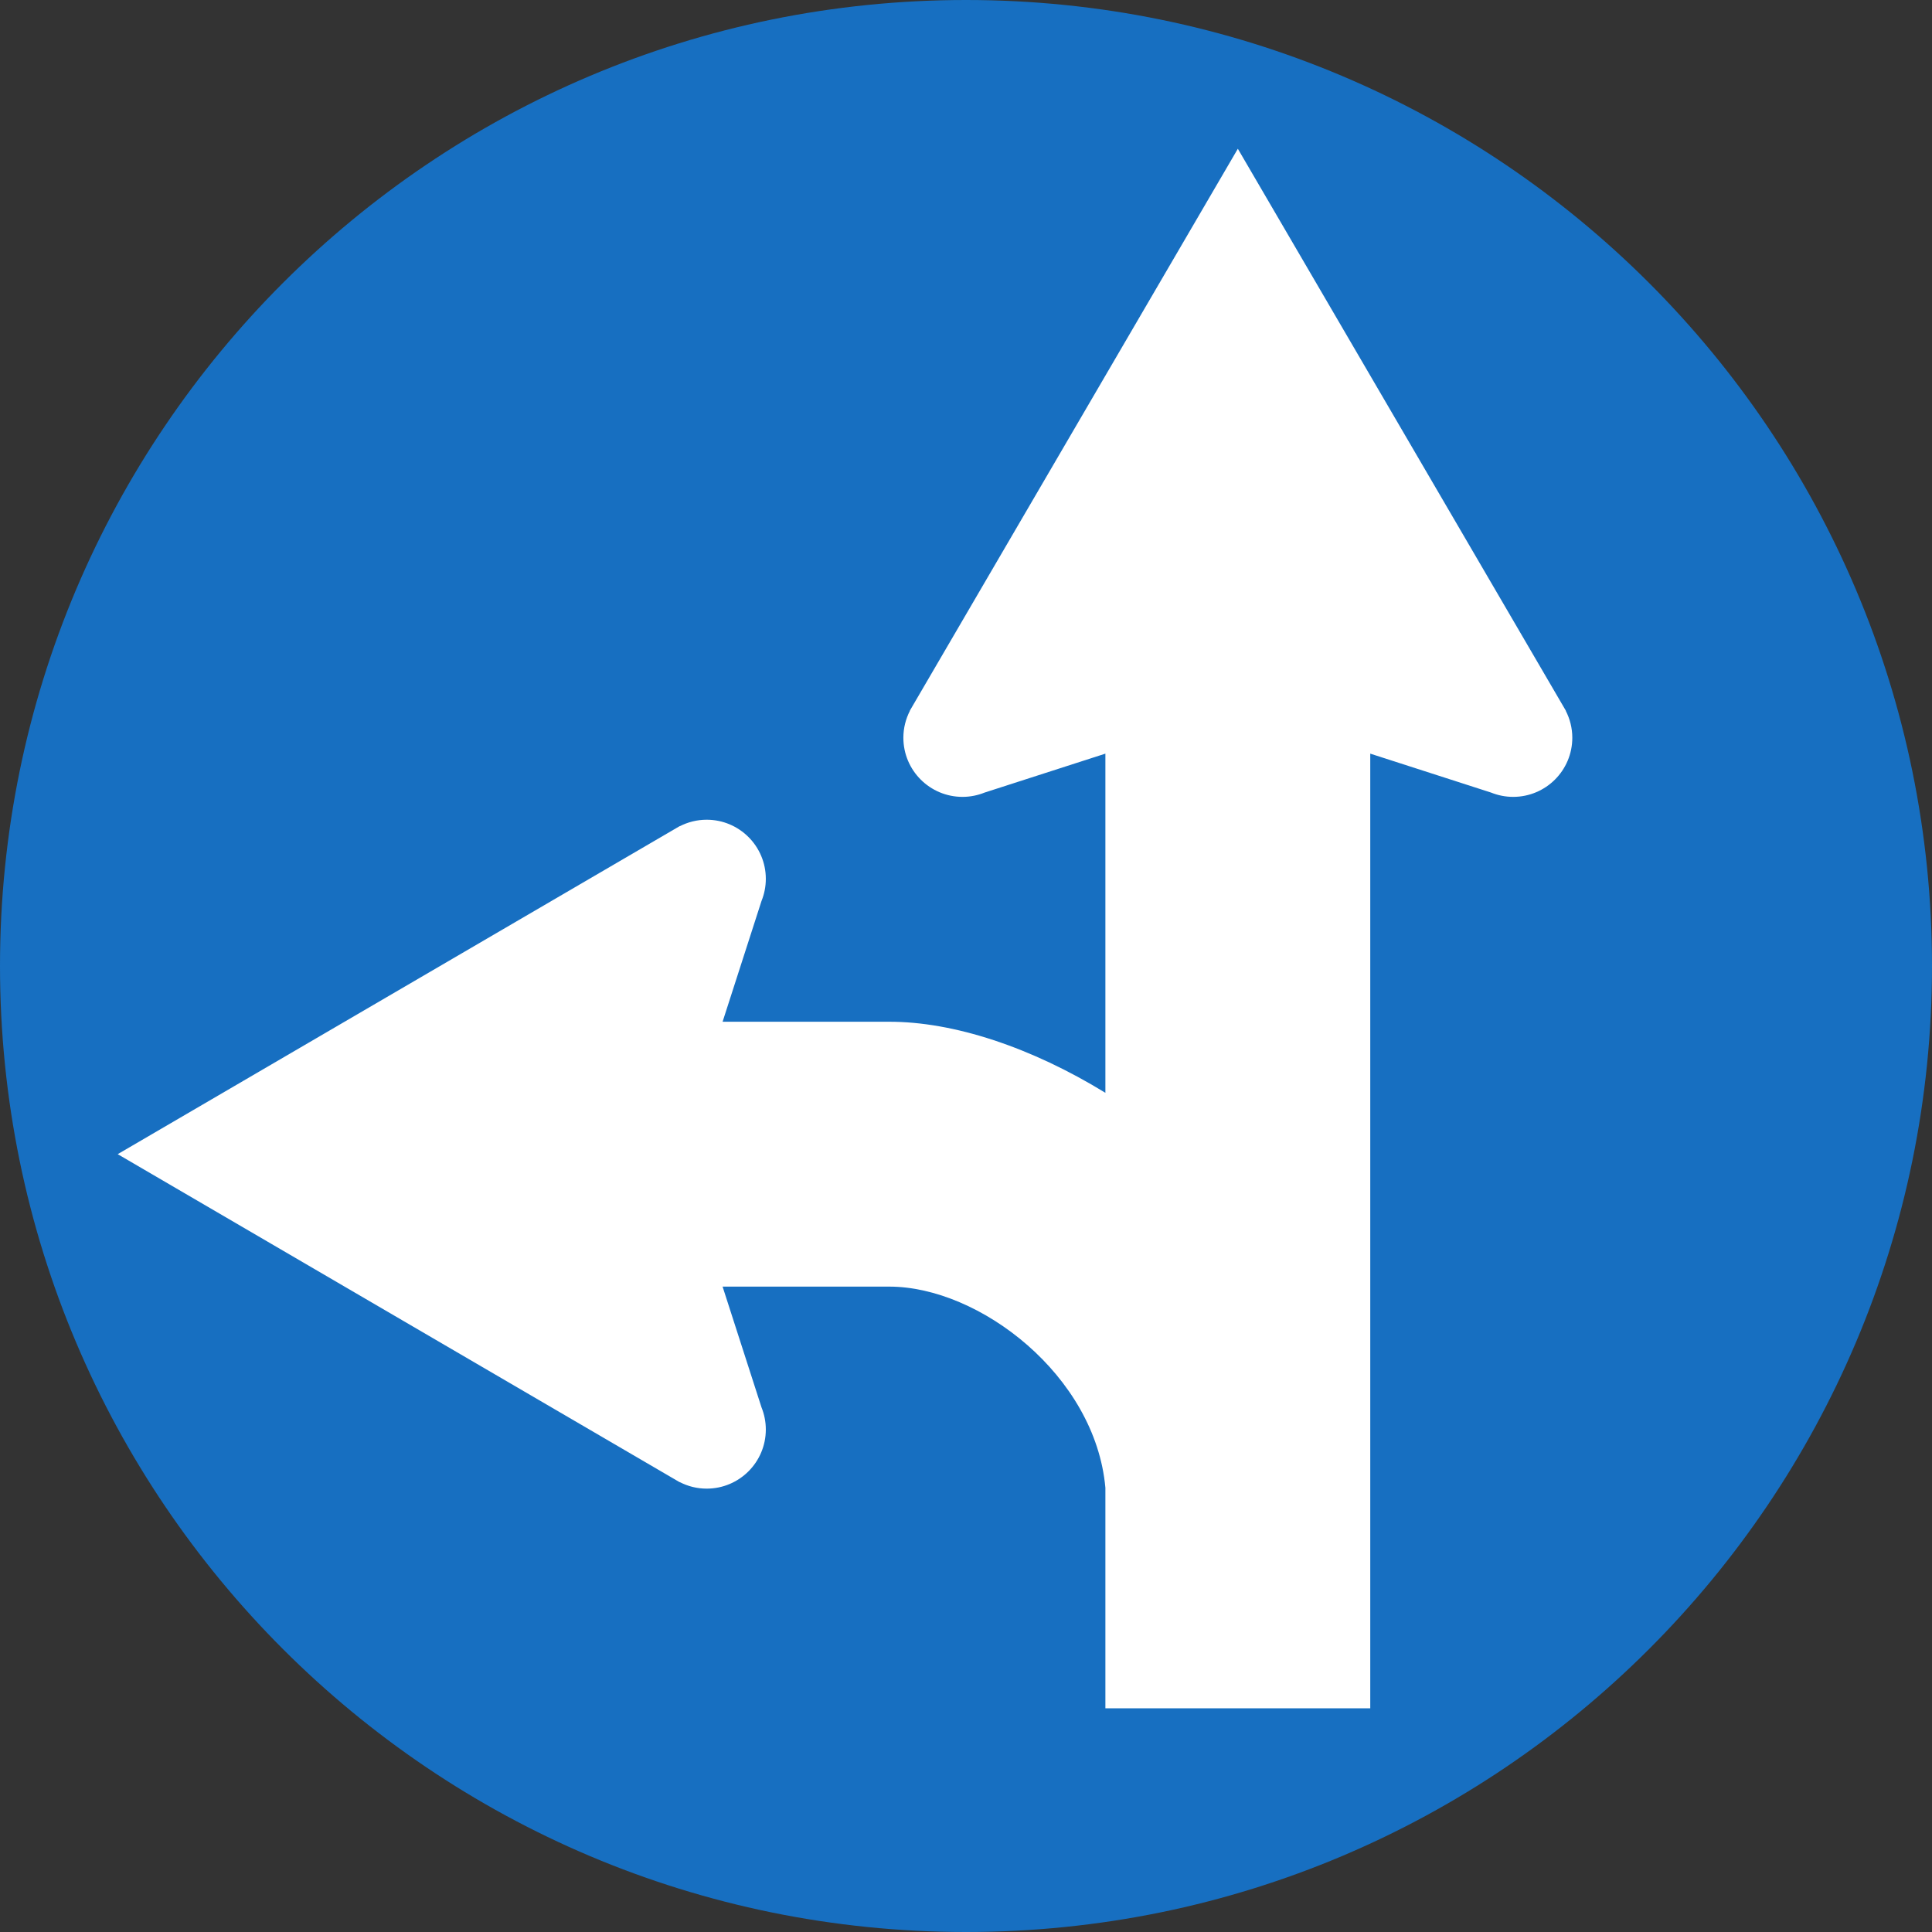 <?xml version="1.0" encoding="UTF-8" standalone="no"?>
<!-- Created with Inkscape (http://www.inkscape.org/) -->
<svg
   xmlns:svg="http://www.w3.org/2000/svg"
   xmlns="http://www.w3.org/2000/svg"
   version="1.0"
   width="960"
   height="960"
   id="svg10794">
  <rect width="100%" height="100%" fill="#333333" stroke="none"/>
  <defs
     id="defs10796" />
  <g
     transform="translate(-636.771,550.123)"
     id="layer1">
    <path
       d="M 1596.771,-70.123 C 1596.771,-335.218 1381.866,-550.123 1116.771,-550.123 C 851.675,-550.123 636.771,-335.218 636.771,-70.123 C 636.771,194.973 851.675,409.877 1116.771,409.877 C 1381.866,409.877 1596.771,194.973 1596.771,-70.123"
       style="fill:#176fc1;fill-rule:nonzero;stroke:none"
       id="path10494" />
    <path
       d="M 974.493,-139.62 L 974.549,-139.578 C 978.565,-141.628 983.094,-142.805 987.914,-142.805 C 1004.146,-142.805 1017.303,-129.648 1017.303,-113.43 C 1017.303,-109.525 1016.527,-105.827 1015.156,-102.42 L 995.822,-42.423 L 1078.241,-42.423 C 1110.705,-42.562 1149.387,-29.599 1186.033,-7.107 L 1186.033,-175.643 L 1126.05,-156.309 C 1122.643,-154.938 1118.931,-154.162 1115.039,-154.162 C 1098.808,-154.162 1085.65,-167.319 1085.65,-183.551 C 1085.65,-188.371 1086.842,-192.9 1088.891,-196.916 L 1088.85,-196.971 L 1251.846,-476.207 L 1414.842,-196.971 L 1414.801,-196.916 C 1416.85,-192.9 1418.041,-188.371 1418.041,-183.551 C 1418.041,-167.319 1404.884,-154.162 1388.652,-154.162 C 1384.747,-154.162 1381.049,-154.938 1377.642,-156.309 L 1317.645,-175.643 L 1317.645,298.734 L 1186.033,298.734 L 1186.033,189.142 C 1181.033,133.273 1123.363,89.189 1078.67,89.189 L 995.822,89.189 L 1015.156,149.186 C 1016.527,152.579 1017.303,156.291 1017.303,160.183 C 1017.303,176.414 1004.146,189.571 987.914,189.571 C 983.094,189.571 978.565,188.394 974.549,186.331 L 974.493,186.372 L 695.258,23.376 L 974.493,-139.62"
       style="fill:white;fill-rule:nonzero;stroke:none"
       id="path10496" />
  </g>
</svg>
